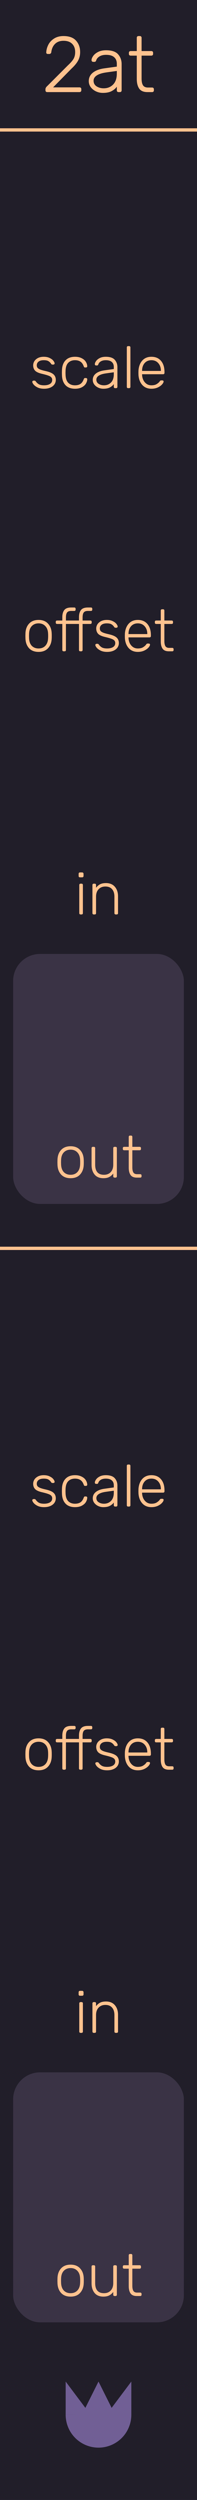 <?xml version="1.0" encoding="UTF-8" standalone="no"?>
<svg
   xmlns:dc="http://purl.org/dc/elements/1.1/"
   xmlns:cc="http://creativecommons.org/ns#"
   xmlns:rdf="http://www.w3.org/1999/02/22-rdf-syntax-ns#"
   xmlns:svg="http://www.w3.org/2000/svg"
   xmlns="http://www.w3.org/2000/svg"
   xmlns:sodipodi="http://sodipodi.sourceforge.net/DTD/sodipodi-0.dtd"
   xmlns:inkscape="http://www.inkscape.org/namespaces/inkscape"
   inkscape:version="1.0alpha2 (4ce689b25c, 2019-06-24)"
   sodipodi:docname="2at.svg"
   id="svg2195"
   version="1.1"
   fill="none"
   viewBox="0 0 30 380"
   height="380"
   width="30">
  <defs
     id="defs2199" />
  <sodipodi:namedview
     inkscape:current-layer="svg2195"
     inkscape:window-maximized="0"
     inkscape:window-y="0"
     inkscape:window-x="121"
     inkscape:cy="193.85622"
     inkscape:cx="-54.397118"
     inkscape:zoom="2.1585365"
     showgrid="true"
     id="namedview2197"
     inkscape:window-height="1010"
     inkscape:window-width="1002"
     inkscape:pageshadow="2"
     inkscape:pageopacity="0"
     guidetolerance="10"
     gridtolerance="15"
     objecttolerance="10"
     borderopacity="1"
     inkscape:document-rotation="0"
     bordercolor="#666666"
     pagecolor="#525252">
    <inkscape:grid
       opacity="0.125"
       color="#5252f4"
       empopacity="0.251"
       empcolor="#6666ff"
       id="grid2764"
       type="xygrid" />
  </sodipodi:namedview>
  <rect
     id="rect2171"
     fill="#211E29"
     height="380"
     width="30" />
  <path
     id="path2173"
     fill="#FEC38F"
     d="M7.187 14C7.107 14 7.043 13.976 6.995 13.928C6.947 13.88 6.923 13.816 6.923 13.736V13.556C6.923 13.396 7.023 13.228 7.223 13.052L10.331 9.944C10.771 9.536 11.067 9.192 11.219 8.912C11.371 8.632 11.447 8.3 11.447 7.916C11.447 7.38 11.291 6.96 10.979 6.656C10.675 6.352 10.239 6.2 9.671 6.2C9.135 6.2 8.707 6.356 8.387 6.668C8.067 6.98 7.875 7.4 7.811 7.928C7.803 8.016 7.767 8.084 7.703 8.132C7.647 8.18 7.591 8.204 7.535 8.204H7.295C7.215 8.204 7.151 8.184 7.103 8.144C7.063 8.096 7.043 8.04 7.043 7.976C7.059 7.584 7.163 7.196 7.355 6.812C7.547 6.428 7.839 6.112 8.231 5.864C8.623 5.608 9.103 5.48 9.671 5.48C10.527 5.48 11.163 5.712 11.579 6.176C11.995 6.64 12.203 7.22 12.203 7.916C12.203 8.396 12.099 8.828 11.891 9.212C11.683 9.596 11.351 10 10.895 10.424L8.087 13.28H12.107C12.195 13.28 12.263 13.304 12.311 13.352C12.359 13.4 12.383 13.468 12.383 13.556V13.736C12.383 13.816 12.355 13.88 12.299 13.928C12.251 13.976 12.187 14 12.107 14H7.187ZM15.666 14.12C15.282 14.12 14.926 14.04 14.598 13.88C14.27 13.72 14.006 13.504 13.806 13.232C13.614 12.96 13.518 12.66 13.518 12.332C13.518 11.804 13.73 11.372 14.154 11.036C14.586 10.7 15.166 10.484 15.894 10.388L17.79 10.124V9.704C17.79 9.264 17.654 8.928 17.382 8.696C17.118 8.456 16.71 8.336 16.158 8.336C15.75 8.336 15.414 8.416 15.15 8.576C14.894 8.736 14.73 8.928 14.658 9.152C14.626 9.248 14.586 9.316 14.538 9.356C14.498 9.388 14.442 9.404 14.37 9.404H14.202C14.13 9.404 14.066 9.38 14.01 9.332C13.962 9.276 13.938 9.212 13.938 9.14C13.938 8.964 14.018 8.76 14.178 8.528C14.338 8.288 14.586 8.08 14.922 7.904C15.258 7.728 15.67 7.64 16.158 7.64C17.014 7.64 17.622 7.844 17.982 8.252C18.342 8.66 18.522 9.156 18.522 9.74V13.736C18.522 13.816 18.498 13.88 18.45 13.928C18.402 13.976 18.338 14 18.258 14H18.054C17.974 14 17.91 13.976 17.862 13.928C17.814 13.88 17.79 13.816 17.79 13.736V13.172C17.614 13.436 17.354 13.66 17.01 13.844C16.674 14.028 16.226 14.12 15.666 14.12ZM15.786 13.424C16.37 13.424 16.85 13.232 17.226 12.848C17.602 12.464 17.79 11.912 17.79 11.192V10.784L16.242 11C15.586 11.088 15.09 11.24 14.754 11.456C14.418 11.672 14.25 11.944 14.25 12.272C14.25 12.64 14.402 12.924 14.706 13.124C15.018 13.324 15.378 13.424 15.786 13.424ZM22.461 14C21.869 14 21.449 13.824 21.201 13.472C20.953 13.112 20.829 12.62 20.829 11.996V8.456H19.893C19.813 8.456 19.749 8.432 19.701 8.384C19.653 8.336 19.629 8.272 19.629 8.192V8.024C19.629 7.944 19.653 7.88 19.701 7.832C19.749 7.784 19.813 7.76 19.893 7.76H20.829V5.744C20.829 5.664 20.853 5.6 20.901 5.552C20.949 5.504 21.013 5.48 21.093 5.48H21.297C21.377 5.48 21.441 5.504 21.489 5.552C21.537 5.6 21.561 5.664 21.561 5.744V7.76H23.049C23.129 7.76 23.193 7.784 23.241 7.832C23.289 7.88 23.313 7.944 23.313 8.024V8.192C23.313 8.272 23.289 8.336 23.241 8.384C23.193 8.432 23.129 8.456 23.049 8.456H21.561V11.948C21.561 12.396 21.633 12.736 21.777 12.968C21.929 13.192 22.177 13.304 22.521 13.304H23.169C23.249 13.304 23.313 13.328 23.361 13.376C23.409 13.424 23.433 13.488 23.433 13.568V13.736C23.433 13.816 23.409 13.88 23.361 13.928C23.313 13.976 23.249 14 23.169 14H22.461Z" />
  <path
     id="path2175"
     fill="#FEC38F"
     d="M5.874 99.09C5.25 99.09 4.764 98.901 4.416 98.523C4.074 98.139 3.894 97.644 3.876 97.038L3.867 96.66L3.876 96.282C3.894 95.676 4.074 95.184 4.416 94.806C4.764 94.422 5.25 94.23 5.874 94.23C6.498 94.23 6.981 94.422 7.323 94.806C7.671 95.184 7.854 95.676 7.872 96.282C7.878 96.342 7.881 96.468 7.881 96.66C7.881 96.852 7.878 96.978 7.872 97.038C7.854 97.644 7.671 98.139 7.323 98.523C6.981 98.901 6.498 99.09 5.874 99.09ZM5.874 98.568C6.3 98.568 6.642 98.433 6.9 98.163C7.164 97.887 7.305 97.497 7.323 96.993C7.329 96.933 7.332 96.822 7.332 96.66C7.332 96.498 7.329 96.387 7.323 96.327C7.305 95.823 7.164 95.436 6.9 95.166C6.642 94.89 6.3 94.752 5.874 94.752C5.448 94.752 5.103 94.89 4.839 95.166C4.581 95.436 4.443 95.823 4.425 96.327L4.416 96.66L4.425 96.993C4.443 97.497 4.581 97.887 4.839 98.163C5.103 98.433 5.448 98.568 5.874 98.568ZM9.688 99C9.628 99 9.58 98.982 9.544 98.946C9.508 98.91 9.49 98.862 9.49 98.802V94.842H8.689C8.629 94.842 8.581 94.824 8.545 94.788C8.509 94.752 8.491 94.704 8.491 94.644V94.518C8.491 94.458 8.509 94.41 8.545 94.374C8.581 94.338 8.629 94.32 8.689 94.32H9.49V93.807C9.49 93.351 9.589 92.994 9.787 92.736C9.985 92.472 10.339 92.34 10.849 92.34H11.317C11.377 92.34 11.425 92.358 11.461 92.394C11.497 92.43 11.515 92.478 11.515 92.538V92.664C11.515 92.724 11.497 92.772 11.461 92.808C11.425 92.844 11.377 92.862 11.317 92.862H10.849C10.543 92.862 10.33 92.943 10.21 93.105C10.096 93.261 10.039 93.51 10.039 93.852V94.32H12.028V93.807C12.028 93.351 12.127 92.994 12.325 92.736C12.523 92.472 12.877 92.34 13.387 92.34H13.855C13.915 92.34 13.963 92.358 13.999 92.394C14.035 92.43 14.053 92.478 14.053 92.538V92.664C14.053 92.724 14.035 92.772 13.999 92.808C13.963 92.844 13.915 92.862 13.855 92.862H13.387C13.081 92.862 12.868 92.943 12.748 93.105C12.634 93.261 12.577 93.51 12.577 93.852V94.32H13.765C13.825 94.32 13.873 94.338 13.909 94.374C13.945 94.41 13.963 94.458 13.963 94.518V94.644C13.963 94.704 13.945 94.752 13.909 94.788C13.873 94.824 13.825 94.842 13.765 94.842H12.577V98.802C12.577 98.862 12.559 98.91 12.523 98.946C12.487 98.982 12.439 99 12.379 99H12.226C12.166 99 12.118 98.982 12.082 98.946C12.046 98.91 12.028 98.862 12.028 98.802V94.842H10.039V98.802C10.039 98.862 10.021 98.91 9.985 98.946C9.949 98.982 9.901 99 9.841 99H9.688ZM16.309 99.09C15.919 99.09 15.589 99.024 15.319 98.892C15.055 98.76 14.854 98.61 14.716 98.442C14.584 98.274 14.518 98.139 14.518 98.037C14.518 97.983 14.539 97.941 14.581 97.911C14.623 97.875 14.668 97.857 14.716 97.857H14.851C14.893 97.857 14.926 97.866 14.95 97.884C14.98 97.896 15.013 97.926 15.049 97.974C15.181 98.16 15.34 98.307 15.526 98.415C15.718 98.517 15.979 98.568 16.309 98.568C16.681 98.568 16.981 98.499 17.209 98.361C17.437 98.217 17.551 98.013 17.551 97.749C17.551 97.587 17.503 97.455 17.407 97.353C17.317 97.251 17.167 97.164 16.957 97.092C16.753 97.014 16.447 96.927 16.039 96.831C15.505 96.711 15.139 96.546 14.941 96.336C14.749 96.126 14.653 95.859 14.653 95.535C14.653 95.313 14.713 95.103 14.833 94.905C14.959 94.707 15.142 94.545 15.382 94.419C15.628 94.293 15.922 94.23 16.264 94.23C16.624 94.23 16.927 94.293 17.173 94.419C17.425 94.539 17.611 94.68 17.731 94.842C17.857 95.004 17.92 95.136 17.92 95.238C17.92 95.292 17.899 95.337 17.857 95.373C17.821 95.403 17.776 95.418 17.722 95.418H17.587C17.503 95.418 17.437 95.379 17.389 95.301C17.269 95.121 17.131 94.986 16.975 94.896C16.825 94.8 16.588 94.752 16.264 94.752C15.916 94.752 15.652 94.824 15.472 94.968C15.292 95.112 15.202 95.301 15.202 95.535C15.202 95.679 15.238 95.799 15.31 95.895C15.382 95.991 15.517 96.081 15.715 96.165C15.913 96.243 16.201 96.324 16.579 96.408C17.137 96.534 17.53 96.702 17.758 96.912C17.986 97.122 18.1 97.401 18.1 97.749C18.1 97.995 18.031 98.22 17.893 98.424C17.755 98.628 17.551 98.79 17.281 98.91C17.011 99.03 16.687 99.09 16.309 99.09ZM20.99 99.09C20.42 99.09 19.961 98.904 19.613 98.532C19.265 98.154 19.067 97.65 19.019 97.02L19.01 96.66L19.019 96.3C19.067 95.676 19.262 95.175 19.604 94.797C19.952 94.419 20.414 94.23 20.99 94.23C21.614 94.23 22.1 94.437 22.448 94.851C22.802 95.265 22.979 95.832 22.979 96.552V96.687C22.979 96.747 22.958 96.795 22.916 96.831C22.88 96.867 22.832 96.885 22.772 96.885H19.568V96.975C19.58 97.257 19.643 97.521 19.757 97.767C19.877 98.007 20.042 98.202 20.252 98.352C20.462 98.496 20.708 98.568 20.99 98.568C21.32 98.568 21.587 98.505 21.791 98.379C22.001 98.247 22.151 98.115 22.241 97.983C22.295 97.911 22.334 97.866 22.358 97.848C22.388 97.83 22.439 97.821 22.511 97.821H22.655C22.709 97.821 22.754 97.836 22.79 97.866C22.826 97.896 22.844 97.935 22.844 97.983C22.844 98.109 22.763 98.262 22.601 98.442C22.445 98.616 22.226 98.769 21.944 98.901C21.662 99.027 21.344 99.09 20.99 99.09ZM22.43 96.381V96.345C22.43 95.883 22.298 95.502 22.034 95.202C21.776 94.902 21.428 94.752 20.99 94.752C20.552 94.752 20.204 94.902 19.946 95.202C19.694 95.502 19.568 95.883 19.568 96.345V96.381H22.43ZM25.706 99C25.262 99 24.947 98.868 24.761 98.604C24.575 98.334 24.482 97.965 24.482 97.497V94.842H23.78C23.72 94.842 23.672 94.824 23.636 94.788C23.6 94.752 23.582 94.704 23.582 94.644V94.518C23.582 94.458 23.6 94.41 23.636 94.374C23.672 94.338 23.72 94.32 23.78 94.32H24.482V92.808C24.482 92.748 24.5 92.7 24.536 92.664C24.572 92.628 24.62 92.61 24.68 92.61H24.833C24.893 92.61 24.941 92.628 24.977 92.664C25.013 92.7 25.031 92.748 25.031 92.808V94.32H26.147C26.207 94.32 26.255 94.338 26.291 94.374C26.327 94.41 26.345 94.458 26.345 94.518V94.644C26.345 94.704 26.327 94.752 26.291 94.788C26.255 94.824 26.207 94.842 26.147 94.842H25.031V97.461C25.031 97.797 25.085 98.052 25.193 98.226C25.307 98.394 25.493 98.478 25.751 98.478H26.237C26.297 98.478 26.345 98.496 26.381 98.532C26.417 98.568 26.435 98.616 26.435 98.676V98.802C26.435 98.862 26.417 98.91 26.381 98.946C26.345 98.982 26.297 99 26.237 99H25.706Z" />
  <path
     id="path2177"
     fill="#FEC38F"
     d="M6.707 229.09C6.317 229.09 5.987 229.024 5.717 228.892C5.453 228.76 5.252 228.61 5.114 228.442C4.982 228.274 4.916 228.139 4.916 228.037C4.916 227.983 4.937 227.941 4.979 227.911C5.021 227.875 5.066 227.857 5.114 227.857H5.249C5.291 227.857 5.324 227.866 5.348 227.884C5.378 227.896 5.411 227.926 5.447 227.974C5.579 228.16 5.738 228.307 5.924 228.415C6.116 228.517 6.377 228.568 6.707 228.568C7.079 228.568 7.379 228.499 7.607 228.361C7.835 228.217 7.949 228.013 7.949 227.749C7.949 227.587 7.901 227.455 7.805 227.353C7.715 227.251 7.565 227.164 7.355 227.092C7.151 227.014 6.845 226.927 6.437 226.831C5.903 226.711 5.537 226.546 5.339 226.336C5.147 226.126 5.051 225.859 5.051 225.535C5.051 225.313 5.111 225.103 5.231 224.905C5.357 224.707 5.54 224.545 5.78 224.419C6.026 224.293 6.32 224.23 6.662 224.23C7.022 224.23 7.325 224.293 7.571 224.419C7.823 224.539 8.009 224.68 8.129 224.842C8.255 225.004 8.318 225.136 8.318 225.238C8.318 225.292 8.297 225.337 8.255 225.373C8.219 225.403 8.174 225.418 8.12 225.418H7.985C7.901 225.418 7.835 225.379 7.787 225.301C7.667 225.121 7.529 224.986 7.373 224.896C7.223 224.8 6.986 224.752 6.662 224.752C6.314 224.752 6.05 224.824 5.87 224.968C5.69 225.112 5.6 225.301 5.6 225.535C5.6 225.679 5.636 225.799 5.708 225.895C5.78 225.991 5.915 226.081 6.113 226.165C6.311 226.243 6.599 226.324 6.977 226.408C7.535 226.534 7.928 226.702 8.156 226.912C8.384 227.122 8.498 227.401 8.498 227.749C8.498 227.995 8.429 228.22 8.291 228.424C8.153 228.628 7.949 228.79 7.679 228.91C7.409 229.03 7.085 229.09 6.707 229.09ZM11.424 229.09C10.8 229.09 10.317 228.91 9.975 228.55C9.633 228.184 9.453 227.674 9.435 227.02L9.426 226.66L9.435 226.3C9.453 225.646 9.633 225.139 9.975 224.779C10.317 224.413 10.8 224.23 11.424 224.23C11.82 224.23 12.156 224.302 12.432 224.446C12.714 224.584 12.924 224.764 13.062 224.986C13.2 225.202 13.275 225.427 13.287 225.661C13.293 225.715 13.275 225.763 13.233 225.805C13.191 225.841 13.143 225.859 13.089 225.859H12.963C12.903 225.859 12.858 225.847 12.828 225.823C12.804 225.793 12.777 225.742 12.747 225.67C12.627 225.34 12.459 225.106 12.243 224.968C12.027 224.824 11.754 224.752 11.424 224.752C10.992 224.752 10.647 224.884 10.389 225.148C10.137 225.406 10.002 225.805 9.984 226.345L9.975 226.66L9.984 226.975C10.002 227.515 10.137 227.917 10.389 228.181C10.647 228.439 10.992 228.568 11.424 228.568C11.754 228.568 12.027 228.499 12.243 228.361C12.459 228.217 12.627 227.98 12.747 227.65C12.777 227.578 12.804 227.53 12.828 227.506C12.858 227.476 12.903 227.461 12.963 227.461H13.089C13.143 227.461 13.191 227.482 13.233 227.524C13.275 227.56 13.293 227.605 13.287 227.659C13.275 227.893 13.2 228.121 13.062 228.343C12.924 228.559 12.714 228.739 12.432 228.883C12.156 229.021 11.82 229.09 11.424 229.09ZM15.737 229.09C15.449 229.09 15.182 229.03 14.936 228.91C14.69 228.79 14.492 228.628 14.342 228.424C14.198 228.22 14.126 227.995 14.126 227.749C14.126 227.353 14.285 227.029 14.603 226.777C14.927 226.525 15.362 226.363 15.908 226.291L17.33 226.093V225.778C17.33 225.448 17.228 225.196 17.024 225.022C16.826 224.842 16.52 224.752 16.106 224.752C15.8 224.752 15.548 224.812 15.35 224.932C15.158 225.052 15.035 225.196 14.981 225.364C14.957 225.436 14.927 225.487 14.891 225.517C14.861 225.541 14.819 225.553 14.765 225.553H14.639C14.585 225.553 14.537 225.535 14.495 225.499C14.459 225.457 14.441 225.409 14.441 225.355C14.441 225.223 14.501 225.07 14.621 224.896C14.741 224.716 14.927 224.56 15.179 224.428C15.431 224.296 15.74 224.23 16.106 224.23C16.748 224.23 17.204 224.383 17.474 224.689C17.744 224.995 17.879 225.367 17.879 225.805V228.802C17.879 228.862 17.861 228.91 17.825 228.946C17.789 228.982 17.741 229 17.681 229H17.528C17.468 229 17.42 228.982 17.384 228.946C17.348 228.91 17.33 228.862 17.33 228.802V228.379C17.198 228.577 17.003 228.745 16.745 228.883C16.493 229.021 16.157 229.09 15.737 229.09ZM15.827 228.568C16.265 228.568 16.625 228.424 16.907 228.136C17.189 227.848 17.33 227.434 17.33 226.894V226.588L16.169 226.75C15.677 226.816 15.305 226.93 15.053 227.092C14.801 227.254 14.675 227.458 14.675 227.704C14.675 227.98 14.789 228.193 15.017 228.343C15.251 228.493 15.521 228.568 15.827 228.568ZM19.509 229C19.449 229 19.401 228.982 19.365 228.946C19.329 228.91 19.311 228.862 19.311 228.802V222.808C19.311 222.748 19.329 222.7 19.365 222.664C19.401 222.628 19.449 222.61 19.509 222.61H19.662C19.722 222.61 19.77 222.628 19.806 222.664C19.842 222.7 19.86 222.748 19.86 222.808V228.802C19.86 228.862 19.842 228.91 19.806 228.946C19.77 228.982 19.722 229 19.662 229H19.509ZM23.06 229.09C22.49 229.09 22.031 228.904 21.683 228.532C21.335 228.154 21.137 227.65 21.089 227.02L21.08 226.66L21.089 226.3C21.137 225.676 21.332 225.175 21.674 224.797C22.022 224.419 22.484 224.23 23.06 224.23C23.684 224.23 24.17 224.437 24.518 224.851C24.872 225.265 25.049 225.832 25.049 226.552V226.687C25.049 226.747 25.028 226.795 24.986 226.831C24.95 226.867 24.902 226.885 24.842 226.885H21.638V226.975C21.65 227.257 21.713 227.521 21.827 227.767C21.947 228.007 22.112 228.202 22.322 228.352C22.532 228.496 22.778 228.568 23.06 228.568C23.39 228.568 23.657 228.505 23.861 228.379C24.071 228.247 24.221 228.115 24.311 227.983C24.365 227.911 24.404 227.866 24.428 227.848C24.458 227.83 24.509 227.821 24.581 227.821H24.725C24.779 227.821 24.824 227.836 24.86 227.866C24.896 227.896 24.914 227.935 24.914 227.983C24.914 228.109 24.833 228.262 24.671 228.442C24.515 228.616 24.296 228.769 24.014 228.901C23.732 229.027 23.414 229.09 23.06 229.09ZM24.5 226.381V226.345C24.5 225.883 24.368 225.502 24.104 225.202C23.846 224.902 23.498 224.752 23.06 224.752C22.622 224.752 22.274 224.902 22.016 225.202C21.764 225.502 21.638 225.883 21.638 226.345V226.381H24.5Z" />
  <path
     id="path2179"
     fill="#FEC38F"
     d="M6.707 59.09C6.317 59.09 5.987 59.024 5.717 58.892C5.453 58.76 5.252 58.61 5.114 58.442C4.982 58.274 4.916 58.139 4.916 58.037C4.916 57.983 4.937 57.941 4.979 57.911C5.021 57.875 5.066 57.857 5.114 57.857H5.249C5.291 57.857 5.324 57.866 5.348 57.884C5.378 57.896 5.411 57.926 5.447 57.974C5.579 58.16 5.738 58.307 5.924 58.415C6.116 58.517 6.377 58.568 6.707 58.568C7.079 58.568 7.379 58.499 7.607 58.361C7.835 58.217 7.949 58.013 7.949 57.749C7.949 57.587 7.901 57.455 7.805 57.353C7.715 57.251 7.565 57.164 7.355 57.092C7.151 57.014 6.845 56.927 6.437 56.831C5.903 56.711 5.537 56.546 5.339 56.336C5.147 56.126 5.051 55.859 5.051 55.535C5.051 55.313 5.111 55.103 5.231 54.905C5.357 54.707 5.54 54.545 5.78 54.419C6.026 54.293 6.32 54.23 6.662 54.23C7.022 54.23 7.325 54.293 7.571 54.419C7.823 54.539 8.009 54.68 8.129 54.842C8.255 55.004 8.318 55.136 8.318 55.238C8.318 55.292 8.297 55.337 8.255 55.373C8.219 55.403 8.174 55.418 8.12 55.418H7.985C7.901 55.418 7.835 55.379 7.787 55.301C7.667 55.121 7.529 54.986 7.373 54.896C7.223 54.8 6.986 54.752 6.662 54.752C6.314 54.752 6.05 54.824 5.87 54.968C5.69 55.112 5.6 55.301 5.6 55.535C5.6 55.679 5.636 55.799 5.708 55.895C5.78 55.991 5.915 56.081 6.113 56.165C6.311 56.243 6.599 56.324 6.977 56.408C7.535 56.534 7.928 56.702 8.156 56.912C8.384 57.122 8.498 57.401 8.498 57.749C8.498 57.995 8.429 58.22 8.291 58.424C8.153 58.628 7.949 58.79 7.679 58.91C7.409 59.03 7.085 59.09 6.707 59.09ZM11.424 59.09C10.8 59.09 10.317 58.91 9.975 58.55C9.633 58.184 9.453 57.674 9.435 57.02L9.426 56.66L9.435 56.3C9.453 55.646 9.633 55.139 9.975 54.779C10.317 54.413 10.8 54.23 11.424 54.23C11.82 54.23 12.156 54.302 12.432 54.446C12.714 54.584 12.924 54.764 13.062 54.986C13.2 55.202 13.275 55.427 13.287 55.661C13.293 55.715 13.275 55.763 13.233 55.805C13.191 55.841 13.143 55.859 13.089 55.859H12.963C12.903 55.859 12.858 55.847 12.828 55.823C12.804 55.793 12.777 55.742 12.747 55.67C12.627 55.34 12.459 55.106 12.243 54.968C12.027 54.824 11.754 54.752 11.424 54.752C10.992 54.752 10.647 54.884 10.389 55.148C10.137 55.406 10.002 55.805 9.984 56.345L9.975 56.66L9.984 56.975C10.002 57.515 10.137 57.917 10.389 58.181C10.647 58.439 10.992 58.568 11.424 58.568C11.754 58.568 12.027 58.499 12.243 58.361C12.459 58.217 12.627 57.98 12.747 57.65C12.777 57.578 12.804 57.53 12.828 57.506C12.858 57.476 12.903 57.461 12.963 57.461H13.089C13.143 57.461 13.191 57.482 13.233 57.524C13.275 57.56 13.293 57.605 13.287 57.659C13.275 57.893 13.2 58.121 13.062 58.343C12.924 58.559 12.714 58.739 12.432 58.883C12.156 59.021 11.82 59.09 11.424 59.09ZM15.737 59.09C15.449 59.09 15.182 59.03 14.936 58.91C14.69 58.79 14.492 58.628 14.342 58.424C14.198 58.22 14.126 57.995 14.126 57.749C14.126 57.353 14.285 57.029 14.603 56.777C14.927 56.525 15.362 56.363 15.908 56.291L17.33 56.093V55.778C17.33 55.448 17.228 55.196 17.024 55.022C16.826 54.842 16.52 54.752 16.106 54.752C15.8 54.752 15.548 54.812 15.35 54.932C15.158 55.052 15.035 55.196 14.981 55.364C14.957 55.436 14.927 55.487 14.891 55.517C14.861 55.541 14.819 55.553 14.765 55.553H14.639C14.585 55.553 14.537 55.535 14.495 55.499C14.459 55.457 14.441 55.409 14.441 55.355C14.441 55.223 14.501 55.07 14.621 54.896C14.741 54.716 14.927 54.56 15.179 54.428C15.431 54.296 15.74 54.23 16.106 54.23C16.748 54.23 17.204 54.383 17.474 54.689C17.744 54.995 17.879 55.367 17.879 55.805V58.802C17.879 58.862 17.861 58.91 17.825 58.946C17.789 58.982 17.741 59 17.681 59H17.528C17.468 59 17.42 58.982 17.384 58.946C17.348 58.91 17.33 58.862 17.33 58.802V58.379C17.198 58.577 17.003 58.745 16.745 58.883C16.493 59.021 16.157 59.09 15.737 59.09ZM15.827 58.568C16.265 58.568 16.625 58.424 16.907 58.136C17.189 57.848 17.33 57.434 17.33 56.894V56.588L16.169 56.75C15.677 56.816 15.305 56.93 15.053 57.092C14.801 57.254 14.675 57.458 14.675 57.704C14.675 57.98 14.789 58.193 15.017 58.343C15.251 58.493 15.521 58.568 15.827 58.568ZM19.509 59C19.449 59 19.401 58.982 19.365 58.946C19.329 58.91 19.311 58.862 19.311 58.802V52.808C19.311 52.748 19.329 52.7 19.365 52.664C19.401 52.628 19.449 52.61 19.509 52.61H19.662C19.722 52.61 19.77 52.628 19.806 52.664C19.842 52.7 19.86 52.748 19.86 52.808V58.802C19.86 58.862 19.842 58.91 19.806 58.946C19.77 58.982 19.722 59 19.662 59H19.509ZM23.06 59.09C22.49 59.09 22.031 58.904 21.683 58.532C21.335 58.154 21.137 57.65 21.089 57.02L21.08 56.66L21.089 56.3C21.137 55.676 21.332 55.175 21.674 54.797C22.022 54.419 22.484 54.23 23.06 54.23C23.684 54.23 24.17 54.437 24.518 54.851C24.872 55.265 25.049 55.832 25.049 56.552V56.687C25.049 56.747 25.028 56.795 24.986 56.831C24.95 56.867 24.902 56.885 24.842 56.885H21.638V56.975C21.65 57.257 21.713 57.521 21.827 57.767C21.947 58.007 22.112 58.202 22.322 58.352C22.532 58.496 22.778 58.568 23.06 58.568C23.39 58.568 23.657 58.505 23.861 58.379C24.071 58.247 24.221 58.115 24.311 57.983C24.365 57.911 24.404 57.866 24.428 57.848C24.458 57.83 24.509 57.821 24.581 57.821H24.725C24.779 57.821 24.824 57.836 24.86 57.866C24.896 57.896 24.914 57.935 24.914 57.983C24.914 58.109 24.833 58.262 24.671 58.442C24.515 58.616 24.296 58.769 24.014 58.901C23.732 59.027 23.414 59.09 23.06 59.09ZM24.5 56.381V56.345C24.5 55.883 24.368 55.502 24.104 55.202C23.846 54.902 23.498 54.752 23.06 54.752C22.622 54.752 22.274 54.902 22.016 55.202C21.764 55.502 21.638 55.883 21.638 56.345V56.381H24.5Z" />
  <path
     id="path2181"
     fill="#FEC38F"
     d="M12.172 133.357C12.112 133.357 12.064 133.339 12.028 133.303C11.992 133.267 11.974 133.219 11.974 133.159V132.817C11.974 132.757 11.992 132.709 12.028 132.673C12.064 132.631 12.112 132.61 12.172 132.61H12.514C12.574 132.61 12.622 132.631 12.658 132.673C12.7 132.709 12.721 132.757 12.721 132.817V133.159C12.721 133.219 12.7 133.267 12.658 133.303C12.622 133.339 12.574 133.357 12.514 133.357H12.172ZM12.271 139C12.211 139 12.163 138.982 12.127 138.946C12.091 138.91 12.073 138.862 12.073 138.802V134.518C12.073 134.458 12.091 134.41 12.127 134.374C12.163 134.338 12.211 134.32 12.271 134.32H12.424C12.484 134.32 12.532 134.338 12.568 134.374C12.604 134.41 12.622 134.458 12.622 134.518V138.802C12.622 138.862 12.604 138.91 12.568 138.946C12.532 138.982 12.484 139 12.424 139H12.271ZM14.275 139C14.215 139 14.167 138.982 14.131 138.946C14.095 138.91 14.077 138.862 14.077 138.802V134.518C14.077 134.458 14.095 134.41 14.131 134.374C14.167 134.338 14.215 134.32 14.275 134.32H14.428C14.488 134.32 14.536 134.338 14.572 134.374C14.608 134.41 14.626 134.458 14.626 134.518V134.941C14.806 134.707 15.01 134.53 15.238 134.41C15.472 134.29 15.772 134.23 16.138 134.23C16.726 134.23 17.179 134.419 17.497 134.797C17.815 135.169 17.974 135.652 17.974 136.246V138.802C17.974 138.862 17.956 138.91 17.92 138.946C17.884 138.982 17.836 139 17.776 139H17.623C17.563 139 17.515 138.982 17.479 138.946C17.443 138.91 17.425 138.862 17.425 138.802V136.291C17.425 135.805 17.305 135.427 17.065 135.157C16.831 134.887 16.492 134.752 16.048 134.752C15.616 134.752 15.271 134.89 15.013 135.166C14.755 135.436 14.626 135.811 14.626 136.291V138.802C14.626 138.862 14.608 138.91 14.572 138.946C14.536 138.982 14.488 139 14.428 139H14.275Z" />
  <rect
     ry="4.108"
     y="145"
     x="2"
     height="38"
     width="26"
     id="rect2766"
     style="fill:#3a3345;stroke:#211e29;stroke-width:0" />
  <path
     id="path2183"
     fill="#FEC38F"
     d="M10.752 179.09C10.128 179.09 9.642 178.901 9.294 178.523C8.952 178.139 8.772 177.644 8.754 177.038L8.745 176.66L8.754 176.282C8.772 175.676 8.952 175.184 9.294 174.806C9.642 174.422 10.128 174.23 10.752 174.23C11.376 174.23 11.859 174.422 12.201 174.806C12.549 175.184 12.732 175.676 12.75 176.282C12.756 176.342 12.759 176.468 12.759 176.66C12.759 176.852 12.756 176.978 12.75 177.038C12.732 177.644 12.549 178.139 12.201 178.523C11.859 178.901 11.376 179.09 10.752 179.09ZM10.752 178.568C11.178 178.568 11.52 178.433 11.778 178.163C12.042 177.887 12.183 177.497 12.201 176.993C12.207 176.933 12.21 176.822 12.21 176.66C12.21 176.498 12.207 176.387 12.201 176.327C12.183 175.823 12.042 175.436 11.778 175.166C11.52 174.89 11.178 174.752 10.752 174.752C10.326 174.752 9.981 174.89 9.717 175.166C9.459 175.436 9.321 175.823 9.303 176.327L9.294 176.66L9.303 176.993C9.321 177.497 9.459 177.887 9.717 178.163C9.981 178.433 10.326 178.568 10.752 178.568ZM15.744 179.09C15.156 179.09 14.709 178.904 14.403 178.532C14.097 178.16 13.944 177.674 13.944 177.074V174.518C13.944 174.458 13.962 174.41 13.998 174.374C14.034 174.338 14.082 174.32 14.142 174.32H14.295C14.355 174.32 14.403 174.338 14.439 174.374C14.475 174.41 14.493 174.458 14.493 174.518V177.029C14.493 178.055 14.94 178.568 15.834 178.568C16.266 178.568 16.608 178.433 16.86 178.163C17.118 177.887 17.247 177.509 17.247 177.029V174.518C17.247 174.458 17.265 174.41 17.301 174.374C17.337 174.338 17.385 174.32 17.445 174.32H17.598C17.658 174.32 17.706 174.338 17.742 174.374C17.778 174.41 17.796 174.458 17.796 174.518V178.802C17.796 178.862 17.778 178.91 17.742 178.946C17.706 178.982 17.658 179 17.598 179H17.445C17.385 179 17.337 178.982 17.301 178.946C17.265 178.91 17.247 178.862 17.247 178.802V178.379C17.067 178.613 16.86 178.79 16.626 178.91C16.398 179.03 16.104 179.09 15.744 179.09ZM20.828 179C20.384 179 20.069 178.868 19.883 178.604C19.697 178.334 19.604 177.965 19.604 177.497V174.842H18.902C18.842 174.842 18.794 174.824 18.758 174.788C18.722 174.752 18.704 174.704 18.704 174.644V174.518C18.704 174.458 18.722 174.41 18.758 174.374C18.794 174.338 18.842 174.32 18.902 174.32H19.604V172.808C19.604 172.748 19.622 172.7 19.658 172.664C19.694 172.628 19.742 172.61 19.802 172.61H19.955C20.015 172.61 20.063 172.628 20.099 172.664C20.135 172.7 20.153 172.748 20.153 172.808V174.32H21.269C21.329 174.32 21.377 174.338 21.413 174.374C21.449 174.41 21.467 174.458 21.467 174.518V174.644C21.467 174.704 21.449 174.752 21.413 174.788C21.377 174.824 21.329 174.842 21.269 174.842H20.153V177.461C20.153 177.797 20.207 178.052 20.315 178.226C20.429 178.394 20.615 178.478 20.873 178.478H21.359C21.419 178.478 21.467 178.496 21.503 178.532C21.539 178.568 21.557 178.616 21.557 178.676V178.802C21.557 178.862 21.539 178.91 21.503 178.946C21.467 178.982 21.419 179 21.359 179H20.828Z" />
  <path
     id="path2185"
     fill="#FEC38F"
     d="M5.874 269.09C5.25 269.09 4.764 268.901 4.416 268.523C4.074 268.139 3.894 267.644 3.876 267.038L3.867 266.66L3.876 266.282C3.894 265.676 4.074 265.184 4.416 264.806C4.764 264.422 5.25 264.23 5.874 264.23C6.498 264.23 6.981 264.422 7.323 264.806C7.671 265.184 7.854 265.676 7.872 266.282C7.878 266.342 7.881 266.468 7.881 266.66C7.881 266.852 7.878 266.978 7.872 267.038C7.854 267.644 7.671 268.139 7.323 268.523C6.981 268.901 6.498 269.09 5.874 269.09ZM5.874 268.568C6.3 268.568 6.642 268.433 6.9 268.163C7.164 267.887 7.305 267.497 7.323 266.993C7.329 266.933 7.332 266.822 7.332 266.66C7.332 266.498 7.329 266.387 7.323 266.327C7.305 265.823 7.164 265.436 6.9 265.166C6.642 264.89 6.3 264.752 5.874 264.752C5.448 264.752 5.103 264.89 4.839 265.166C4.581 265.436 4.443 265.823 4.425 266.327L4.416 266.66L4.425 266.993C4.443 267.497 4.581 267.887 4.839 268.163C5.103 268.433 5.448 268.568 5.874 268.568ZM9.688 269C9.628 269 9.58 268.982 9.544 268.946C9.508 268.91 9.49 268.862 9.49 268.802V264.842H8.689C8.629 264.842 8.581 264.824 8.545 264.788C8.509 264.752 8.491 264.704 8.491 264.644V264.518C8.491 264.458 8.509 264.41 8.545 264.374C8.581 264.338 8.629 264.32 8.689 264.32H9.49V263.807C9.49 263.351 9.589 262.994 9.787 262.736C9.985 262.472 10.339 262.34 10.849 262.34H11.317C11.377 262.34 11.425 262.358 11.461 262.394C11.497 262.43 11.515 262.478 11.515 262.538V262.664C11.515 262.724 11.497 262.772 11.461 262.808C11.425 262.844 11.377 262.862 11.317 262.862H10.849C10.543 262.862 10.33 262.943 10.21 263.105C10.096 263.261 10.039 263.51 10.039 263.852V264.32H12.028V263.807C12.028 263.351 12.127 262.994 12.325 262.736C12.523 262.472 12.877 262.34 13.387 262.34H13.855C13.915 262.34 13.963 262.358 13.999 262.394C14.035 262.43 14.053 262.478 14.053 262.538V262.664C14.053 262.724 14.035 262.772 13.999 262.808C13.963 262.844 13.915 262.862 13.855 262.862H13.387C13.081 262.862 12.868 262.943 12.748 263.105C12.634 263.261 12.577 263.51 12.577 263.852V264.32H13.765C13.825 264.32 13.873 264.338 13.909 264.374C13.945 264.41 13.963 264.458 13.963 264.518V264.644C13.963 264.704 13.945 264.752 13.909 264.788C13.873 264.824 13.825 264.842 13.765 264.842H12.577V268.802C12.577 268.862 12.559 268.91 12.523 268.946C12.487 268.982 12.439 269 12.379 269H12.226C12.166 269 12.118 268.982 12.082 268.946C12.046 268.91 12.028 268.862 12.028 268.802V264.842H10.039V268.802C10.039 268.862 10.021 268.91 9.985 268.946C9.949 268.982 9.901 269 9.841 269H9.688ZM16.309 269.09C15.919 269.09 15.589 269.024 15.319 268.892C15.055 268.76 14.854 268.61 14.716 268.442C14.584 268.274 14.518 268.139 14.518 268.037C14.518 267.983 14.539 267.941 14.581 267.911C14.623 267.875 14.668 267.857 14.716 267.857H14.851C14.893 267.857 14.926 267.866 14.95 267.884C14.98 267.896 15.013 267.926 15.049 267.974C15.181 268.16 15.34 268.307 15.526 268.415C15.718 268.517 15.979 268.568 16.309 268.568C16.681 268.568 16.981 268.499 17.209 268.361C17.437 268.217 17.551 268.013 17.551 267.749C17.551 267.587 17.503 267.455 17.407 267.353C17.317 267.251 17.167 267.164 16.957 267.092C16.753 267.014 16.447 266.927 16.039 266.831C15.505 266.711 15.139 266.546 14.941 266.336C14.749 266.126 14.653 265.859 14.653 265.535C14.653 265.313 14.713 265.103 14.833 264.905C14.959 264.707 15.142 264.545 15.382 264.419C15.628 264.293 15.922 264.23 16.264 264.23C16.624 264.23 16.927 264.293 17.173 264.419C17.425 264.539 17.611 264.68 17.731 264.842C17.857 265.004 17.92 265.136 17.92 265.238C17.92 265.292 17.899 265.337 17.857 265.373C17.821 265.403 17.776 265.418 17.722 265.418H17.587C17.503 265.418 17.437 265.379 17.389 265.301C17.269 265.121 17.131 264.986 16.975 264.896C16.825 264.8 16.588 264.752 16.264 264.752C15.916 264.752 15.652 264.824 15.472 264.968C15.292 265.112 15.202 265.301 15.202 265.535C15.202 265.679 15.238 265.799 15.31 265.895C15.382 265.991 15.517 266.081 15.715 266.165C15.913 266.243 16.201 266.324 16.579 266.408C17.137 266.534 17.53 266.702 17.758 266.912C17.986 267.122 18.1 267.401 18.1 267.749C18.1 267.995 18.031 268.22 17.893 268.424C17.755 268.628 17.551 268.79 17.281 268.91C17.011 269.03 16.687 269.09 16.309 269.09ZM20.99 269.09C20.42 269.09 19.961 268.904 19.613 268.532C19.265 268.154 19.067 267.65 19.019 267.02L19.01 266.66L19.019 266.3C19.067 265.676 19.262 265.175 19.604 264.797C19.952 264.419 20.414 264.23 20.99 264.23C21.614 264.23 22.1 264.437 22.448 264.851C22.802 265.265 22.979 265.832 22.979 266.552V266.687C22.979 266.747 22.958 266.795 22.916 266.831C22.88 266.867 22.832 266.885 22.772 266.885H19.568V266.975C19.58 267.257 19.643 267.521 19.757 267.767C19.877 268.007 20.042 268.202 20.252 268.352C20.462 268.496 20.708 268.568 20.99 268.568C21.32 268.568 21.587 268.505 21.791 268.379C22.001 268.247 22.151 268.115 22.241 267.983C22.295 267.911 22.334 267.866 22.358 267.848C22.388 267.83 22.439 267.821 22.511 267.821H22.655C22.709 267.821 22.754 267.836 22.79 267.866C22.826 267.896 22.844 267.935 22.844 267.983C22.844 268.109 22.763 268.262 22.601 268.442C22.445 268.616 22.226 268.769 21.944 268.901C21.662 269.027 21.344 269.09 20.99 269.09ZM22.43 266.381V266.345C22.43 265.883 22.298 265.502 22.034 265.202C21.776 264.902 21.428 264.752 20.99 264.752C20.552 264.752 20.204 264.902 19.946 265.202C19.694 265.502 19.568 265.883 19.568 266.345V266.381H22.43ZM25.706 269C25.262 269 24.947 268.868 24.761 268.604C24.575 268.334 24.482 267.965 24.482 267.497V264.842H23.78C23.72 264.842 23.672 264.824 23.636 264.788C23.6 264.752 23.582 264.704 23.582 264.644V264.518C23.582 264.458 23.6 264.41 23.636 264.374C23.672 264.338 23.72 264.32 23.78 264.32H24.482V262.808C24.482 262.748 24.5 262.7 24.536 262.664C24.572 262.628 24.62 262.61 24.68 262.61H24.833C24.893 262.61 24.941 262.628 24.977 262.664C25.013 262.7 25.031 262.748 25.031 262.808V264.32H26.147C26.207 264.32 26.255 264.338 26.291 264.374C26.327 264.41 26.345 264.458 26.345 264.518V264.644C26.345 264.704 26.327 264.752 26.291 264.788C26.255 264.824 26.207 264.842 26.147 264.842H25.031V267.461C25.031 267.797 25.085 268.052 25.193 268.226C25.307 268.394 25.493 268.478 25.751 268.478H26.237C26.297 268.478 26.345 268.496 26.381 268.532C26.417 268.568 26.435 268.616 26.435 268.676V268.802C26.435 268.862 26.417 268.91 26.381 268.946C26.345 268.982 26.297 269 26.237 269H25.706Z" />
  <path
     id="path2187"
     fill="#FEC38F"
     d="M12.172 303.357C12.112 303.357 12.064 303.339 12.028 303.303C11.992 303.267 11.974 303.219 11.974 303.159V302.817C11.974 302.757 11.992 302.709 12.028 302.673C12.064 302.631 12.112 302.61 12.172 302.61H12.514C12.574 302.61 12.622 302.631 12.658 302.673C12.7 302.709 12.721 302.757 12.721 302.817V303.159C12.721 303.219 12.7 303.267 12.658 303.303C12.622 303.339 12.574 303.357 12.514 303.357H12.172ZM12.271 309C12.211 309 12.163 308.982 12.127 308.946C12.091 308.91 12.073 308.862 12.073 308.802V304.518C12.073 304.458 12.091 304.41 12.127 304.374C12.163 304.338 12.211 304.32 12.271 304.32H12.424C12.484 304.32 12.532 304.338 12.568 304.374C12.604 304.41 12.622 304.458 12.622 304.518V308.802C12.622 308.862 12.604 308.91 12.568 308.946C12.532 308.982 12.484 309 12.424 309H12.271ZM14.275 309C14.215 309 14.167 308.982 14.131 308.946C14.095 308.91 14.077 308.862 14.077 308.802V304.518C14.077 304.458 14.095 304.41 14.131 304.374C14.167 304.338 14.215 304.32 14.275 304.32H14.428C14.488 304.32 14.536 304.338 14.572 304.374C14.608 304.41 14.626 304.458 14.626 304.518V304.941C14.806 304.707 15.01 304.53 15.238 304.41C15.472 304.29 15.772 304.23 16.138 304.23C16.726 304.23 17.179 304.419 17.497 304.797C17.815 305.169 17.974 305.652 17.974 306.246V308.802C17.974 308.862 17.956 308.91 17.92 308.946C17.884 308.982 17.836 309 17.776 309H17.623C17.563 309 17.515 308.982 17.479 308.946C17.443 308.91 17.425 308.862 17.425 308.802V306.291C17.425 305.805 17.305 305.427 17.065 305.157C16.831 304.887 16.492 304.752 16.048 304.752C15.616 304.752 15.271 304.89 15.013 305.166C14.755 305.436 14.626 305.811 14.626 306.291V308.802C14.626 308.862 14.608 308.91 14.572 308.946C14.536 308.982 14.488 309 14.428 309H14.275Z" />
  <rect
     style="fill:#3a3345;stroke:#211e29;stroke-width:0"
     id="rect2766-6"
     width="26"
     height="38"
     x="2"
     y="315"
     ry="4.108" />
  <path
     id="path2189"
     fill="#FEC38F"
     d="M10.752 349.09C10.128 349.09 9.642 348.901 9.294 348.523C8.952 348.139 8.772 347.644 8.754 347.038L8.745 346.66L8.754 346.282C8.772 345.676 8.952 345.184 9.294 344.806C9.642 344.422 10.128 344.23 10.752 344.23C11.376 344.23 11.859 344.422 12.201 344.806C12.549 345.184 12.732 345.676 12.75 346.282C12.756 346.342 12.759 346.468 12.759 346.66C12.759 346.852 12.756 346.978 12.75 347.038C12.732 347.644 12.549 348.139 12.201 348.523C11.859 348.901 11.376 349.09 10.752 349.09ZM10.752 348.568C11.178 348.568 11.52 348.433 11.778 348.163C12.042 347.887 12.183 347.497 12.201 346.993C12.207 346.933 12.21 346.822 12.21 346.66C12.21 346.498 12.207 346.387 12.201 346.327C12.183 345.823 12.042 345.436 11.778 345.166C11.52 344.89 11.178 344.752 10.752 344.752C10.326 344.752 9.981 344.89 9.717 345.166C9.459 345.436 9.321 345.823 9.303 346.327L9.294 346.66L9.303 346.993C9.321 347.497 9.459 347.887 9.717 348.163C9.981 348.433 10.326 348.568 10.752 348.568ZM15.744 349.09C15.156 349.09 14.709 348.904 14.403 348.532C14.097 348.16 13.944 347.674 13.944 347.074V344.518C13.944 344.458 13.962 344.41 13.998 344.374C14.034 344.338 14.082 344.32 14.142 344.32H14.295C14.355 344.32 14.403 344.338 14.439 344.374C14.475 344.41 14.493 344.458 14.493 344.518V347.029C14.493 348.055 14.94 348.568 15.834 348.568C16.266 348.568 16.608 348.433 16.86 348.163C17.118 347.887 17.247 347.509 17.247 347.029V344.518C17.247 344.458 17.265 344.41 17.301 344.374C17.337 344.338 17.385 344.32 17.445 344.32H17.598C17.658 344.32 17.706 344.338 17.742 344.374C17.778 344.41 17.796 344.458 17.796 344.518V348.802C17.796 348.862 17.778 348.91 17.742 348.946C17.706 348.982 17.658 349 17.598 349H17.445C17.385 349 17.337 348.982 17.301 348.946C17.265 348.91 17.247 348.862 17.247 348.802V348.379C17.067 348.613 16.86 348.79 16.626 348.91C16.398 349.03 16.104 349.09 15.744 349.09ZM20.828 349C20.384 349 20.069 348.868 19.883 348.604C19.697 348.334 19.604 347.965 19.604 347.497V344.842H18.902C18.842 344.842 18.794 344.824 18.758 344.788C18.722 344.752 18.704 344.704 18.704 344.644V344.518C18.704 344.458 18.722 344.41 18.758 344.374C18.794 344.338 18.842 344.32 18.902 344.32H19.604V342.808C19.604 342.748 19.622 342.7 19.658 342.664C19.694 342.628 19.742 342.61 19.802 342.61H19.955C20.015 342.61 20.063 342.628 20.099 342.664C20.135 342.7 20.153 342.748 20.153 342.808V344.32H21.269C21.329 344.32 21.377 344.338 21.413 344.374C21.449 344.41 21.467 344.458 21.467 344.518V344.644C21.467 344.704 21.449 344.752 21.413 344.788C21.377 344.824 21.329 344.842 21.269 344.842H20.153V347.461C20.153 347.797 20.207 348.052 20.315 348.226C20.429 348.394 20.615 348.478 20.873 348.478H21.359C21.419 348.478 21.467 348.496 21.503 348.532C21.539 348.568 21.557 348.616 21.557 348.676V348.802C21.557 348.862 21.539 348.91 21.503 348.946C21.467 348.982 21.419 349 21.359 349H20.828Z" />
  <line
     id="line2191"
     stroke-width="0.5"
     stroke="#FEC38F"
     y2="19.75"
     x2="30"
     y1="19.75" />
  <line
     id="line2193"
     stroke-width="0.5"
     stroke="#FEC38F"
     y2="189.75"
     x2="30"
     y1="189.75" />
  <g
     transform="translate(9,361)"
     id="layer1"
     inkscape:label="Layer 1">
    <path
       d="M 10.999,5.982 A 5,5 0 0 1 8.523,10.362 5,5 0 0 1 3.492,10.371 5,5 0 0 1 1,6"
       style="d:M 10.999,5.982 A 5,5 0 0 1 8.523,10.362 5,5 0 0 1 3.492,10.371 5,5 0 0 1 1,6;fill:#715f95;stroke:#211e29;stroke-width:0"
       id="path835" />
    <path
       sodipodi:nodetypes="cccccc"
       inkscape:connector-curvature="0"
       id="path839"
       d="M 1,6 V 1 L 4,5 6,1 c 0,1.609 0,3.314 0,5 z"
       style="fill:#715f95;fill-opacity:1;stroke:#000000;stroke-width:0;stroke-linecap:butt;stroke-linejoin:miter;stroke-miterlimit:4;stroke-dasharray:none;stroke-opacity:1" />
    <path
       style="fill:#715f95;fill-opacity:1;stroke:#000000;stroke-width:0;stroke-linecap:butt;stroke-linejoin:miter;stroke-miterlimit:4;stroke-dasharray:none;stroke-opacity:1"
       d="M 11,6 V 1 L 8,5 6,1 c 0,1.609 0,3.314 0,5 z"
       id="path839-8"
       inkscape:connector-curvature="0"
       sodipodi:nodetypes="cccccc" />
  </g>
</svg>

